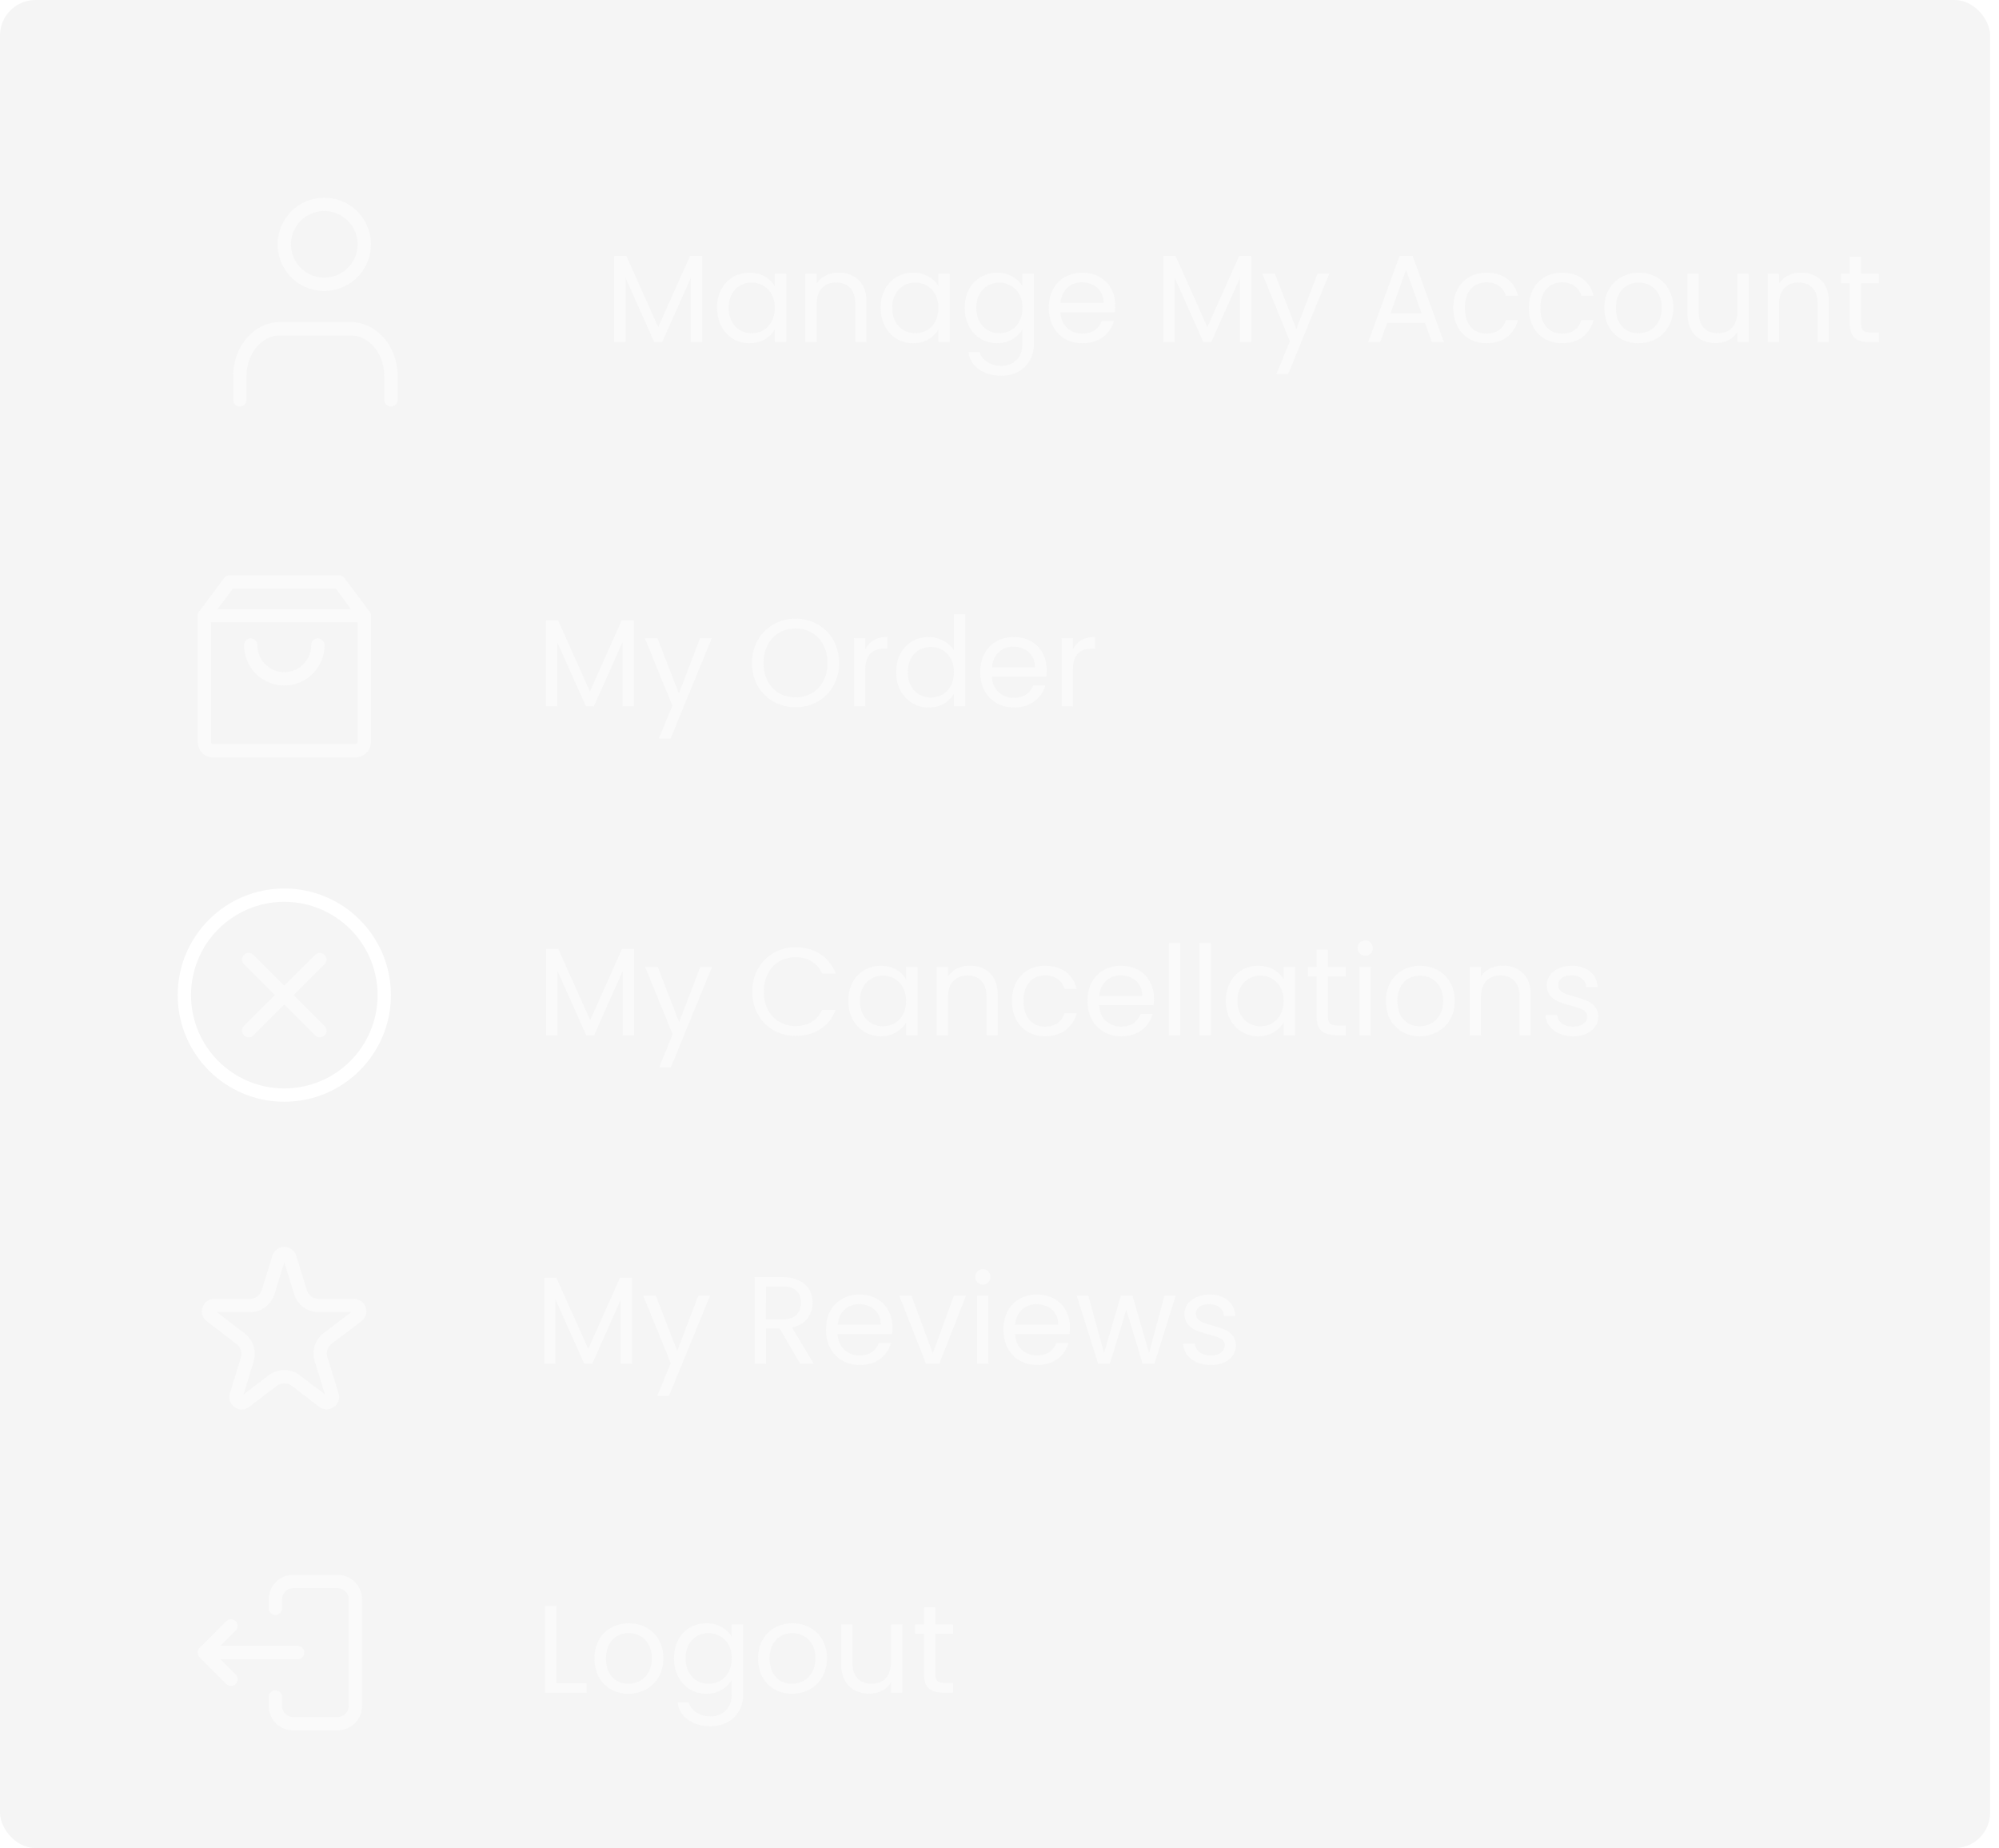 <svg xmlns="http://www.w3.org/2000/svg" width="225" height="208" fill="none"><g filter="url(#a)"><rect width="224" height="208" fill="#000" fill-opacity=".04" rx="4"/><path stroke="#FAFAFA" stroke-linecap="round" stroke-linejoin="round" stroke-width="1.5" d="M44 45v-2.667c0-1.414-.478-2.77-1.328-3.77S40.67 37 39.467 37h-7.934c-1.202 0-2.355.562-3.205 1.562S27 40.92 27 42.333V45M36.5 32a4.5 4.5 0 1 0 0-9 4.5 4.5 0 0 0 0 9"/><path fill="#FAFAFA" d="M79.028 28.812V38.5h-1.274v-7.224l-3.22 7.224h-.896l-3.234-7.238V38.5H69.13v-9.688h1.372l3.584 8.008 3.584-8.008zm1.684 5.824q0-1.176.476-2.058a3.46 3.46 0 0 1 1.302-1.386q.84-.49 1.862-.49 1.008 0 1.75.434.743.434 1.106 1.092v-1.4h1.288V38.5h-1.288v-1.428q-.378.672-1.134 1.12-.741.434-1.736.434a3.5 3.5 0 0 1-1.848-.504 3.53 3.53 0 0 1-1.302-1.414q-.476-.91-.476-2.072m6.496.014q0-.869-.35-1.512a2.4 2.4 0 0 0-.952-.98 2.5 2.5 0 0 0-1.302-.35q-.714 0-1.302.336-.587.335-.938.98-.35.644-.35 1.512 0 .882.35 1.54.35.644.938.994.588.336 1.302.336t1.302-.336q.603-.35.952-.994.35-.658.35-1.526m7.18-3.962q1.4 0 2.267.854.868.84.868 2.436V38.5h-1.26v-4.34q0-1.148-.574-1.75-.573-.616-1.568-.616-1.007 0-1.61.63-.588.63-.588 1.834V38.5H90.65v-7.672h1.274v1.092a2.54 2.54 0 0 1 1.022-.91q.659-.322 1.442-.322m4.74 3.948q0-1.176.476-2.058a3.46 3.46 0 0 1 1.302-1.386 3.63 3.63 0 0 1 1.862-.49q1.008 0 1.75.434.743.434 1.106 1.092v-1.4h1.288V38.5h-1.288v-1.428q-.378.672-1.134 1.12-.741.434-1.736.434a3.5 3.5 0 0 1-1.848-.504 3.54 3.54 0 0 1-1.302-1.414q-.476-.91-.476-2.072m6.496.014q0-.869-.35-1.512a2.4 2.4 0 0 0-.952-.98 2.5 2.5 0 0 0-1.302-.35q-.714 0-1.302.336-.587.335-.938.98-.35.644-.35 1.512 0 .882.35 1.54.35.644.938.994.588.336 1.302.336t1.302-.336q.603-.35.952-.994.35-.658.35-1.526m6.605-3.948q.995 0 1.736.434.757.434 1.12 1.092v-1.4h1.288v7.84q0 1.05-.448 1.862-.448.825-1.288 1.288-.825.462-1.932.462-1.512 0-2.52-.714t-1.19-1.946h1.26q.21.7.868 1.12.658.434 1.582.434 1.05 0 1.708-.658.672-.658.672-1.848v-1.61q-.378.672-1.12 1.12-.741.448-1.736.448a3.55 3.55 0 0 1-1.862-.504 3.54 3.54 0 0 1-1.302-1.414q-.476-.91-.476-2.072 0-1.176.476-2.058a3.47 3.47 0 0 1 1.302-1.386 3.63 3.63 0 0 1 1.862-.49m2.856 3.948q0-.869-.35-1.512a2.4 2.4 0 0 0-.952-.98 2.5 2.5 0 0 0-1.302-.35q-.714 0-1.302.336-.588.335-.938.98-.35.644-.35 1.512 0 .882.35 1.54.35.644.938.994.588.336 1.302.336t1.302-.336q.603-.35.952-.994.35-.658.35-1.526m10.441-.28q0 .365-.042.77h-6.132q.07 1.134.77 1.778.714.63 1.722.63.826 0 1.372-.378.56-.392.784-1.036h1.372a3.33 3.33 0 0 1-1.232 1.806q-.924.686-2.296.686-1.092 0-1.96-.49a3.5 3.5 0 0 1-1.344-1.386q-.49-.91-.49-2.1t.476-2.086a3.3 3.3 0 0 1 1.33-1.372q.869-.49 1.988-.49 1.092 0 1.932.476t1.288 1.316q.462.826.462 1.876m-1.316-.266q0-.727-.322-1.246a2 2 0 0 0-.882-.798 2.6 2.6 0 0 0-1.218-.28q-.966 0-1.652.616-.671.615-.77 1.708zm16.628-5.292V38.5h-1.274v-7.224l-3.22 7.224h-.896l-3.234-7.238V38.5h-1.274v-9.688h1.372l3.584 8.008 3.584-8.008zm8.769 2.016-4.62 11.284h-1.316l1.512-3.696-3.094-7.588h1.414l2.408 6.216 2.38-6.216zm10.781 5.502h-4.256l-.784 2.17h-1.344l3.528-9.702h1.47l3.514 9.702h-1.344zm-.364-1.036-1.764-4.928-1.764 4.928zm3.554-.644q0-1.19.476-2.072a3.43 3.43 0 0 1 1.316-1.386q.854-.49 1.946-.49 1.413 0 2.324.686.924.686 1.218 1.904h-1.372a1.96 1.96 0 0 0-.77-1.106q-.56-.405-1.4-.406-1.092 0-1.764.756-.672.743-.672 2.114 0 1.386.672 2.142t1.764.756q.84 0 1.4-.392t.77-1.12h1.372q-.308 1.176-1.232 1.89-.924.7-2.31.7-1.092 0-1.946-.49a3.43 3.43 0 0 1-1.316-1.386q-.476-.895-.476-2.1m8.503 0q0-1.19.476-2.072a3.43 3.43 0 0 1 1.316-1.386q.854-.49 1.946-.49 1.415 0 2.324.686.924.686 1.218 1.904h-1.372a1.95 1.95 0 0 0-.77-1.106q-.56-.405-1.4-.406-1.092 0-1.764.756-.672.743-.672 2.114 0 1.386.672 2.142t1.764.756q.84 0 1.4-.392t.77-1.12h1.372q-.308 1.176-1.232 1.89-.924.7-2.31.7-1.092 0-1.946-.49a3.43 3.43 0 0 1-1.316-1.386q-.476-.895-.476-2.1m12.326 3.976a3.97 3.97 0 0 1-1.96-.49 3.57 3.57 0 0 1-1.372-1.386q-.49-.91-.49-2.1 0-1.176.504-2.072a3.5 3.5 0 0 1 1.4-1.386 4 4 0 0 1 1.974-.49q1.092 0 1.974.49a3.44 3.44 0 0 1 1.386 1.372q.519.896.518 2.086 0 1.19-.532 2.1a3.6 3.6 0 0 1-1.414 1.386q-.896.49-1.988.49m0-1.12q.687 0 1.288-.322.603-.322.966-.966.378-.645.378-1.568 0-.924-.364-1.568a2.33 2.33 0 0 0-.952-.952 2.6 2.6 0 0 0-1.274-.322 2.64 2.64 0 0 0-1.288.322q-.573.308-.924.952-.35.645-.35 1.568 0 .938.336 1.582.351.644.924.966.575.308 1.26.308m12.413-6.678V38.5h-1.274v-1.134q-.363.588-1.022.924a3.15 3.15 0 0 1-1.428.322 3.5 3.5 0 0 1-1.61-.364 2.8 2.8 0 0 1-1.134-1.12q-.406-.743-.406-1.806v-4.494h1.26v4.326q0 1.135.574 1.75.575.602 1.568.602 1.022 0 1.61-.63t.588-1.834v-4.214zm5.89-.14q1.4 0 2.268.854.868.84.868 2.436V38.5h-1.26v-4.34q0-1.148-.574-1.75-.575-.616-1.568-.616-1.008 0-1.61.63-.588.63-.588 1.834V38.5h-1.274v-7.672h1.274v1.092a2.54 2.54 0 0 1 1.022-.91 3.2 3.2 0 0 1 1.442-.322m6.771 1.19V36.4q0 .56.238.798.238.224.826.224h.938V38.5h-1.148q-1.065 0-1.596-.49t-.532-1.61v-4.522h-.994v-1.05h.994v-1.932h1.274v1.932h2.002v1.05z"/><path stroke="#FAFAFA" stroke-linejoin="round" stroke-width="1.5" d="M23 69.3v14.2a1 1 0 0 0 1 1h16a1 1 0 0 0 1-1V69.3z"/><path stroke="#FAFAFA" stroke-linecap="round" stroke-linejoin="round" stroke-width="1.5" d="m41 69.3-2.834-3.8H25.835L23 69.3m12.778 3.3c0 2.099-1.691 3.8-3.778 3.8s-3.778-1.701-3.778-3.8"/><path fill="#FAFAFA" d="M71.34 69.812V79.5h-1.275v-7.224l-3.22 7.224h-.896l-3.234-7.238V79.5h-1.274v-9.688h1.372l3.584 8.008 3.584-8.008zm8.768 2.016-4.62 11.284h-1.316l1.512-3.696-3.094-7.588h1.414l2.408 6.216 2.38-6.216zm9.437 7.77q-1.358 0-2.478-.63a4.8 4.8 0 0 1-1.778-1.778q-.644-1.148-.644-2.576t.644-2.562a4.65 4.65 0 0 1 1.778-1.778 4.9 4.9 0 0 1 2.478-.644q1.372 0 2.492.644a4.6 4.6 0 0 1 1.764 1.764q.645 1.134.644 2.576 0 1.442-.644 2.576a4.7 4.7 0 0 1-1.764 1.778q-1.12.63-2.492.63m0-1.106q1.022 0 1.834-.476.825-.476 1.288-1.358.476-.882.476-2.044 0-1.176-.476-2.044a3.3 3.3 0 0 0-1.274-1.358q-.811-.476-1.848-.476t-1.848.476-1.288 1.358q-.462.868-.462 2.044 0 1.162.462 2.044.476.882 1.288 1.358.826.476 1.848.476m7.856-5.418q.336-.659.952-1.022.63-.364 1.526-.364v1.316h-.336q-2.142 0-2.142 2.324V79.5h-1.274v-7.672H97.4zm3.472 2.562q0-1.176.476-2.058a3.47 3.47 0 0 1 1.302-1.386 3.66 3.66 0 0 1 1.876-.49q.897 0 1.666.42.771.405 1.176 1.078v-4.06h1.288V79.5h-1.288v-1.442a3.03 3.03 0 0 1-1.12 1.134q-.741.435-1.736.434a3.55 3.55 0 0 1-1.862-.504 3.54 3.54 0 0 1-1.302-1.414q-.476-.91-.476-2.072m6.496.014q0-.868-.35-1.512a2.4 2.4 0 0 0-.952-.98 2.5 2.5 0 0 0-1.302-.35q-.714 0-1.302.336-.588.335-.938.98-.35.644-.35 1.512 0 .882.35 1.54.35.644.938.994.588.336 1.302.336t1.302-.336q.603-.35.952-.994.35-.658.35-1.526m10.441-.28q0 .365-.042.77h-6.132q.07 1.134.77 1.778.714.63 1.722.63.826 0 1.372-.378.56-.392.784-1.036h1.372a3.33 3.33 0 0 1-1.232 1.806q-.924.686-2.296.686-1.092 0-1.96-.49a3.5 3.5 0 0 1-1.344-1.386q-.49-.91-.49-2.1t.476-2.086a3.3 3.3 0 0 1 1.33-1.372q.869-.49 1.988-.49 1.092 0 1.932.476t1.288 1.316q.462.826.462 1.876m-1.316-.266q0-.727-.322-1.246a2 2 0 0 0-.882-.798 2.6 2.6 0 0 0-1.218-.28q-.966 0-1.652.616-.671.615-.77 1.708zm4.272-2.03q.336-.659.952-1.022.63-.364 1.526-.364v1.316h-.336q-2.142 0-2.142 2.324V79.5h-1.274v-7.672h1.274z"/><g stroke-width="1.5" clip-path="url(#b)"><path stroke="#FAFAFA" stroke-linecap="round" stroke-linejoin="round" d="m28 116 4-4m4-4-4 4m0 0-4-4m4 4 4 4"/><circle cx="32" cy="112" r="11.25" stroke="#fff"/></g><path fill="#FAFAFA" d="M71.368 106.812v9.688h-1.274v-7.224l-3.22 7.224h-.896l-3.234-7.238v7.238H61.47v-9.688h1.372l3.584 8.008 3.584-8.008zm8.768 2.016-4.62 11.284H74.2l1.512-3.696-3.094-7.588h1.414l2.408 6.216 2.38-6.216zm4.537 2.786q0-1.428.644-2.562a4.7 4.7 0 0 1 1.75-1.792 4.9 4.9 0 0 1 2.478-.644q1.596 0 2.786.77t1.736 2.184h-1.526q-.405-.882-1.176-1.358-.756-.476-1.82-.476-1.021 0-1.834.476-.812.476-1.274 1.358-.462.868-.462 2.044 0 1.162.462 2.044a3.34 3.34 0 0 0 1.274 1.344 3.56 3.56 0 0 0 1.834.476q1.064 0 1.82-.462.771-.476 1.176-1.358h1.526q-.546 1.4-1.736 2.17-1.19.756-2.786.756-1.358 0-2.478-.63a4.7 4.7 0 0 1-1.75-1.778q-.644-1.134-.644-2.562m10.815 1.022q0-1.176.476-2.058a3.46 3.46 0 0 1 1.302-1.386q.84-.49 1.862-.49 1.008 0 1.75.434.741.434 1.106 1.092v-1.4h1.288v7.672h-1.288v-1.428q-.378.672-1.134 1.12-.743.434-1.736.434a3.5 3.5 0 0 1-1.848-.504 3.53 3.53 0 0 1-1.302-1.414q-.477-.91-.476-2.072m6.496.014q0-.868-.35-1.512a2.4 2.4 0 0 0-.952-.98 2.5 2.5 0 0 0-1.302-.35q-.714 0-1.302.336a2.44 2.44 0 0 0-.938.98q-.35.644-.35 1.512 0 .882.35 1.54.35.644.938.994.588.336 1.302.336t1.302-.336q.601-.35.952-.994.35-.658.35-1.526m7.179-3.962q1.4 0 2.268.854.868.84.868 2.436v4.522h-1.26v-4.34q0-1.148-.574-1.75-.575-.616-1.568-.616-1.008 0-1.61.63-.588.63-.588 1.834v4.242h-1.274v-7.672h1.274v1.092a2.54 2.54 0 0 1 1.022-.91 3.2 3.2 0 0 1 1.442-.322m4.741 3.962q0-1.19.476-2.072a3.43 3.43 0 0 1 1.316-1.386q.854-.49 1.946-.49 1.413 0 2.324.686.924.686 1.218 1.904h-1.372a1.96 1.96 0 0 0-.77-1.106q-.56-.406-1.4-.406-1.092 0-1.764.756-.672.742-.672 2.114 0 1.386.672 2.142t1.764.756q.84 0 1.4-.392t.77-1.12h1.372q-.309 1.176-1.232 1.89-.924.7-2.31.7-1.092 0-1.946-.49a3.43 3.43 0 0 1-1.316-1.386q-.477-.895-.476-2.1m15.98-.28q0 .364-.042.77h-6.132q.07 1.134.77 1.778.714.63 1.722.63.825 0 1.372-.378.56-.392.784-1.036h1.372a3.34 3.34 0 0 1-1.232 1.806q-.925.686-2.296.686-1.093 0-1.96-.49a3.5 3.5 0 0 1-1.344-1.386q-.49-.91-.49-2.1t.476-2.086a3.3 3.3 0 0 1 1.33-1.372q.867-.49 1.988-.49 1.092 0 1.932.476t1.288 1.316q.462.826.462 1.876m-1.316-.266q0-.728-.322-1.246a2.03 2.03 0 0 0-.882-.798 2.6 2.6 0 0 0-1.218-.28q-.966 0-1.652.616-.672.616-.77 1.708zm4.271-5.964v10.36h-1.274v-10.36zm3.446 0v10.36h-1.274v-10.36zm1.695 6.496q0-1.176.476-2.058a3.46 3.46 0 0 1 1.302-1.386 3.6 3.6 0 0 1 1.862-.49q1.008 0 1.75.434t1.106 1.092v-1.4h1.288v7.672h-1.288v-1.428q-.378.672-1.134 1.12-.742.434-1.736.434a3.5 3.5 0 0 1-1.848-.504 3.53 3.53 0 0 1-1.302-1.414q-.476-.91-.476-2.072m6.496.014q0-.868-.35-1.512a2.4 2.4 0 0 0-.952-.98 2.5 2.5 0 0 0-1.302-.35q-.714 0-1.302.336a2.44 2.44 0 0 0-.938.98q-.35.644-.35 1.512 0 .882.35 1.54.35.644.938.994.588.336 1.302.336t1.302-.336q.602-.35.952-.994.35-.658.35-1.526m4.995-2.772v4.522q0 .56.238.798.238.224.826.224h.938v1.078h-1.148q-1.064 0-1.596-.49t-.532-1.61v-4.522h-.994v-1.05h.994v-1.932h1.274v1.932h2.002v1.05zm4.203-2.296a.84.84 0 0 1-.616-.252.84.84 0 0 1-.252-.616q0-.364.252-.616a.84.84 0 0 1 .616-.252q.351 0 .588.252a.84.84 0 0 1 .252.616.84.84 0 0 1-.252.616.78.78 0 0 1-.588.252m.616 1.246v7.672h-1.274v-7.672zm5.518 7.798a3.96 3.96 0 0 1-1.96-.49 3.56 3.56 0 0 1-1.372-1.386q-.49-.91-.49-2.1 0-1.176.504-2.072a3.5 3.5 0 0 1 1.4-1.386q.882-.49 1.974-.49t1.974.49a3.44 3.44 0 0 1 1.386 1.372q.518.896.518 2.086t-.532 2.1a3.6 3.6 0 0 1-1.414 1.386q-.897.49-1.988.49m0-1.12a2.7 2.7 0 0 0 1.288-.322q.602-.323.966-.966.378-.644.378-1.568t-.364-1.568-.952-.952a2.6 2.6 0 0 0-1.274-.322q-.7 0-1.288.322-.575.308-.924.952t-.35 1.568q0 .938.336 1.582.35.644.924.966.573.308 1.26.308m9.347-6.818q1.4 0 2.268.854.868.84.868 2.436v4.522h-1.26v-4.34q0-1.148-.574-1.75-.574-.616-1.568-.616-1.008 0-1.61.63-.588.63-.588 1.834v4.242h-1.274v-7.672h1.274v1.092a2.55 2.55 0 0 1 1.022-.91 3.2 3.2 0 0 1 1.442-.322m7.933 7.938a4.1 4.1 0 0 1-1.582-.294q-.7-.308-1.106-.84a2.27 2.27 0 0 1-.448-1.246h1.316q.056.574.532.938.49.364 1.274.364.728 0 1.148-.322t.42-.812a.79.79 0 0 0-.448-.742q-.448-.252-1.386-.49a11 11 0 0 1-1.4-.448 2.65 2.65 0 0 1-.924-.686q-.378-.462-.378-1.204 0-.588.35-1.078t.994-.77q.644-.294 1.47-.294 1.274 0 2.058.644.785.644.84 1.764h-1.274a1.3 1.3 0 0 0-.49-.966q-.434-.364-1.176-.364-.685 0-1.092.294-.406.294-.406.77a.88.88 0 0 0 .238.63q.252.238.616.392.378.14 1.036.322.826.224 1.344.448.517.21.882.644.378.434.392 1.134 0 .63-.35 1.134t-.994.798q-.63.28-1.456.28"/><path stroke="#FAFAFA" stroke-width="1.5" d="M39.828 146.936c.624 0 .89.793.392 1.169l-3.33 2.518a2.15 2.15 0 0 0-.757 2.35l1.253 4.053c.188.605-.513 1.093-1.016.708l-3.062-2.346a2.15 2.15 0 0 0-2.616 0l-3.078 2.359c-.503.384-1.202-.102-1.017-.707l1.235-4.035a2.15 2.15 0 0 0-.748-2.337l-3.35-2.566c-.493-.378-.226-1.166.396-1.166h3.997a2.15 2.15 0 0 0 2.055-1.515l1.197-3.873c.189-.611 1.053-.611 1.242 0l1.197 3.873a2.15 2.15 0 0 0 2.055 1.515z"/><path fill="#FAFAFA" d="M71.15 143.812v9.688h-1.274v-7.224l-3.22 7.224h-.896l-3.234-7.238v7.238h-1.274v-9.688h1.372l3.584 8.008 3.584-8.008zm8.768 2.016-4.62 11.284h-1.316l1.512-3.696-3.094-7.588h1.414l2.408 6.216 2.38-6.216zM90.07 153.5l-2.323-3.99h-1.54v3.99H84.93v-9.758h3.15q1.107 0 1.862.378.771.378 1.148 1.022.38.644.379 1.47 0 1.008-.588 1.778-.575.77-1.737 1.022l2.45 4.088zm-3.864-5.012h1.877q1.035 0 1.553-.504.519-.518.518-1.372 0-.869-.518-1.344-.504-.476-1.553-.476h-1.876zm14.244.882q0 .364-.042.77h-6.132q.07 1.134.77 1.778.714.63 1.722.63.826 0 1.372-.378.56-.392.784-1.036h1.372a3.33 3.33 0 0 1-1.232 1.806q-.924.686-2.296.686-1.092 0-1.96-.49a3.5 3.5 0 0 1-1.344-1.386q-.49-.91-.49-2.1t.476-2.086a3.3 3.3 0 0 1 1.33-1.372q.868-.49 1.988-.49 1.092 0 1.932.476t1.288 1.316q.462.826.462 1.876m-1.316-.266q0-.728-.322-1.246a2.02 2.02 0 0 0-.882-.798 2.6 2.6 0 0 0-1.218-.28q-.966 0-1.652.616-.672.616-.77 1.708zm5.854 3.22 2.38-6.496h1.358l-3.01 7.672h-1.484l-3.01-7.672h1.372zm5.649-7.742a.84.84 0 0 1-.616-.252.84.84 0 0 1-.252-.616q0-.364.252-.616a.84.84 0 0 1 .616-.252q.351 0 .588.252a.84.84 0 0 1 .252.616.84.84 0 0 1-.252.616.78.78 0 0 1-.588.252m.616 1.246v7.672h-1.274v-7.672zm9.172 3.542q0 .364-.042.77h-6.132q.07 1.134.77 1.778.714.63 1.722.63.825 0 1.372-.378.56-.392.784-1.036h1.372a3.34 3.34 0 0 1-1.232 1.806q-.925.686-2.296.686-1.093 0-1.96-.49a3.5 3.5 0 0 1-1.344-1.386q-.49-.91-.49-2.1t.476-2.086a3.3 3.3 0 0 1 1.33-1.372q.867-.49 1.988-.49 1.092 0 1.932.476t1.288 1.316q.462.826.462 1.876m-1.316-.266q0-.728-.322-1.246a2.03 2.03 0 0 0-.882-.798 2.6 2.6 0 0 0-1.218-.28q-.966 0-1.652.616-.672.616-.77 1.708zm13.217-3.276-2.394 7.672h-1.316l-1.848-6.09-1.848 6.09h-1.316l-2.408-7.672h1.302l1.764 6.44 1.904-6.44h1.302l1.862 6.454 1.736-6.454zm3.981 7.798q-.882 0-1.582-.294-.7-.308-1.106-.84a2.27 2.27 0 0 1-.448-1.246h1.316q.055.574.532.938.49.364 1.274.364.728 0 1.148-.322t.42-.812a.79.79 0 0 0-.448-.742q-.448-.252-1.386-.49a11 11 0 0 1-1.4-.448 2.65 2.65 0 0 1-.924-.686q-.378-.462-.378-1.204 0-.588.35-1.078t.994-.77q.644-.294 1.47-.294 1.273 0 2.058.644.783.644.84 1.764h-1.274a1.3 1.3 0 0 0-.49-.966q-.435-.364-1.176-.364-.687 0-1.092.294-.406.294-.406.77a.88.88 0 0 0 .238.63q.252.238.616.392.378.14 1.036.322.825.224 1.344.448.517.21.882.644.377.434.392 1.134 0 .63-.35 1.134t-.994.798q-.63.28-1.456.28"/><path stroke="#FAFAFA" stroke-linecap="round" stroke-linejoin="round" stroke-width="1.5" d="M24 186h9.5m-7.5 3-3-3 3-3m5-2v-1a2 2 0 0 1 2-2h5a2 2 0 0 1 2 2v12a2 2 0 0 1-2 2h-5a2 2 0 0 1-2-2v-1"/><path fill="#FAFAFA" d="M62.618 189.464h3.416v1.036h-4.69v-9.758h1.274zm8.115 1.162a3.96 3.96 0 0 1-1.96-.49 3.57 3.57 0 0 1-1.372-1.386q-.49-.91-.49-2.1 0-1.176.504-2.072a3.5 3.5 0 0 1 1.4-1.386q.882-.49 1.974-.49t1.974.49a3.44 3.44 0 0 1 1.386 1.372q.518.896.518 2.086t-.532 2.1a3.6 3.6 0 0 1-1.414 1.386 4.1 4.1 0 0 1-1.988.49m0-1.12q.685 0 1.288-.322a2.4 2.4 0 0 0 .966-.966q.378-.644.378-1.568T73 185.082t-.952-.952a2.6 2.6 0 0 0-1.274-.322q-.7 0-1.288.322-.574.308-.924.952t-.35 1.568q0 .938.336 1.582.349.644.924.966.573.308 1.26.308m8.773-6.804q.993 0 1.736.434.756.434 1.12 1.092v-1.4h1.288v7.84q0 1.05-.448 1.862-.448.826-1.288 1.288-.826.462-1.932.462-1.512 0-2.52-.714a2.8 2.8 0 0 1-1.19-1.946h1.26q.21.7.868 1.12.657.434 1.582.434 1.05 0 1.708-.658.672-.659.672-1.848v-1.61q-.379.672-1.12 1.12-.743.448-1.736.448a3.55 3.55 0 0 1-1.862-.504 3.53 3.53 0 0 1-1.302-1.414q-.477-.91-.476-2.072 0-1.176.476-2.058a3.46 3.46 0 0 1 1.302-1.386q.84-.49 1.862-.49m2.856 3.948q0-.869-.35-1.512a2.4 2.4 0 0 0-.952-.98 2.5 2.5 0 0 0-1.302-.35q-.714 0-1.302.336a2.44 2.44 0 0 0-.938.98q-.35.643-.35 1.512 0 .882.35 1.54.35.644.938.994.588.336 1.302.336t1.302-.336q.601-.35.952-.994.35-.658.35-1.526m6.787 3.976a3.96 3.96 0 0 1-1.96-.49 3.57 3.57 0 0 1-1.372-1.386q-.49-.91-.49-2.1 0-1.176.504-2.072a3.5 3.5 0 0 1 1.4-1.386q.882-.49 1.974-.49t1.974.49a3.44 3.44 0 0 1 1.386 1.372q.518.896.518 2.086t-.532 2.1a3.6 3.6 0 0 1-1.414 1.386 4.1 4.1 0 0 1-1.988.49m0-1.12q.685 0 1.288-.322a2.4 2.4 0 0 0 .966-.966q.378-.644.378-1.568t-.364-1.568-.952-.952a2.6 2.6 0 0 0-1.274-.322q-.7 0-1.288.322-.575.308-.924.952t-.35 1.568q0 .938.336 1.582.349.644.924.966.573.308 1.26.308m12.413-6.678v7.672h-1.274v-1.134q-.365.588-1.022.924-.645.322-1.428.322a3.5 3.5 0 0 1-1.61-.364 2.8 2.8 0 0 1-1.134-1.12q-.406-.743-.406-1.806v-4.494h1.26v4.326q0 1.134.574 1.75.573.602 1.568.602 1.022 0 1.61-.63t.588-1.834v-4.214zm3.705 1.05v4.522q0 .56.238.798.238.224.826.224h.938v1.078h-1.148q-1.065 0-1.596-.49t-.532-1.61v-4.522h-.994v-1.05h.994v-1.932h1.274v1.932h2.002v1.05z"/></g><defs><clipPath id="b"><path fill="#fff" d="M20 100h24v24H20z"/></clipPath><filter id="a" width="524" height="508" x="-150" y="-150" color-interpolation-filters="sRGB" filterUnits="userSpaceOnUse"><feFlood flood-opacity="0" result="BackgroundImageFix"/><feGaussianBlur in="BackgroundImageFix" stdDeviation="75"/><feComposite in2="SourceAlpha" operator="in" result="effect1_backgroundBlur_158_3846"/><feBlend in="SourceGraphic" in2="effect1_backgroundBlur_158_3846" result="shape"/></filter></defs></svg>